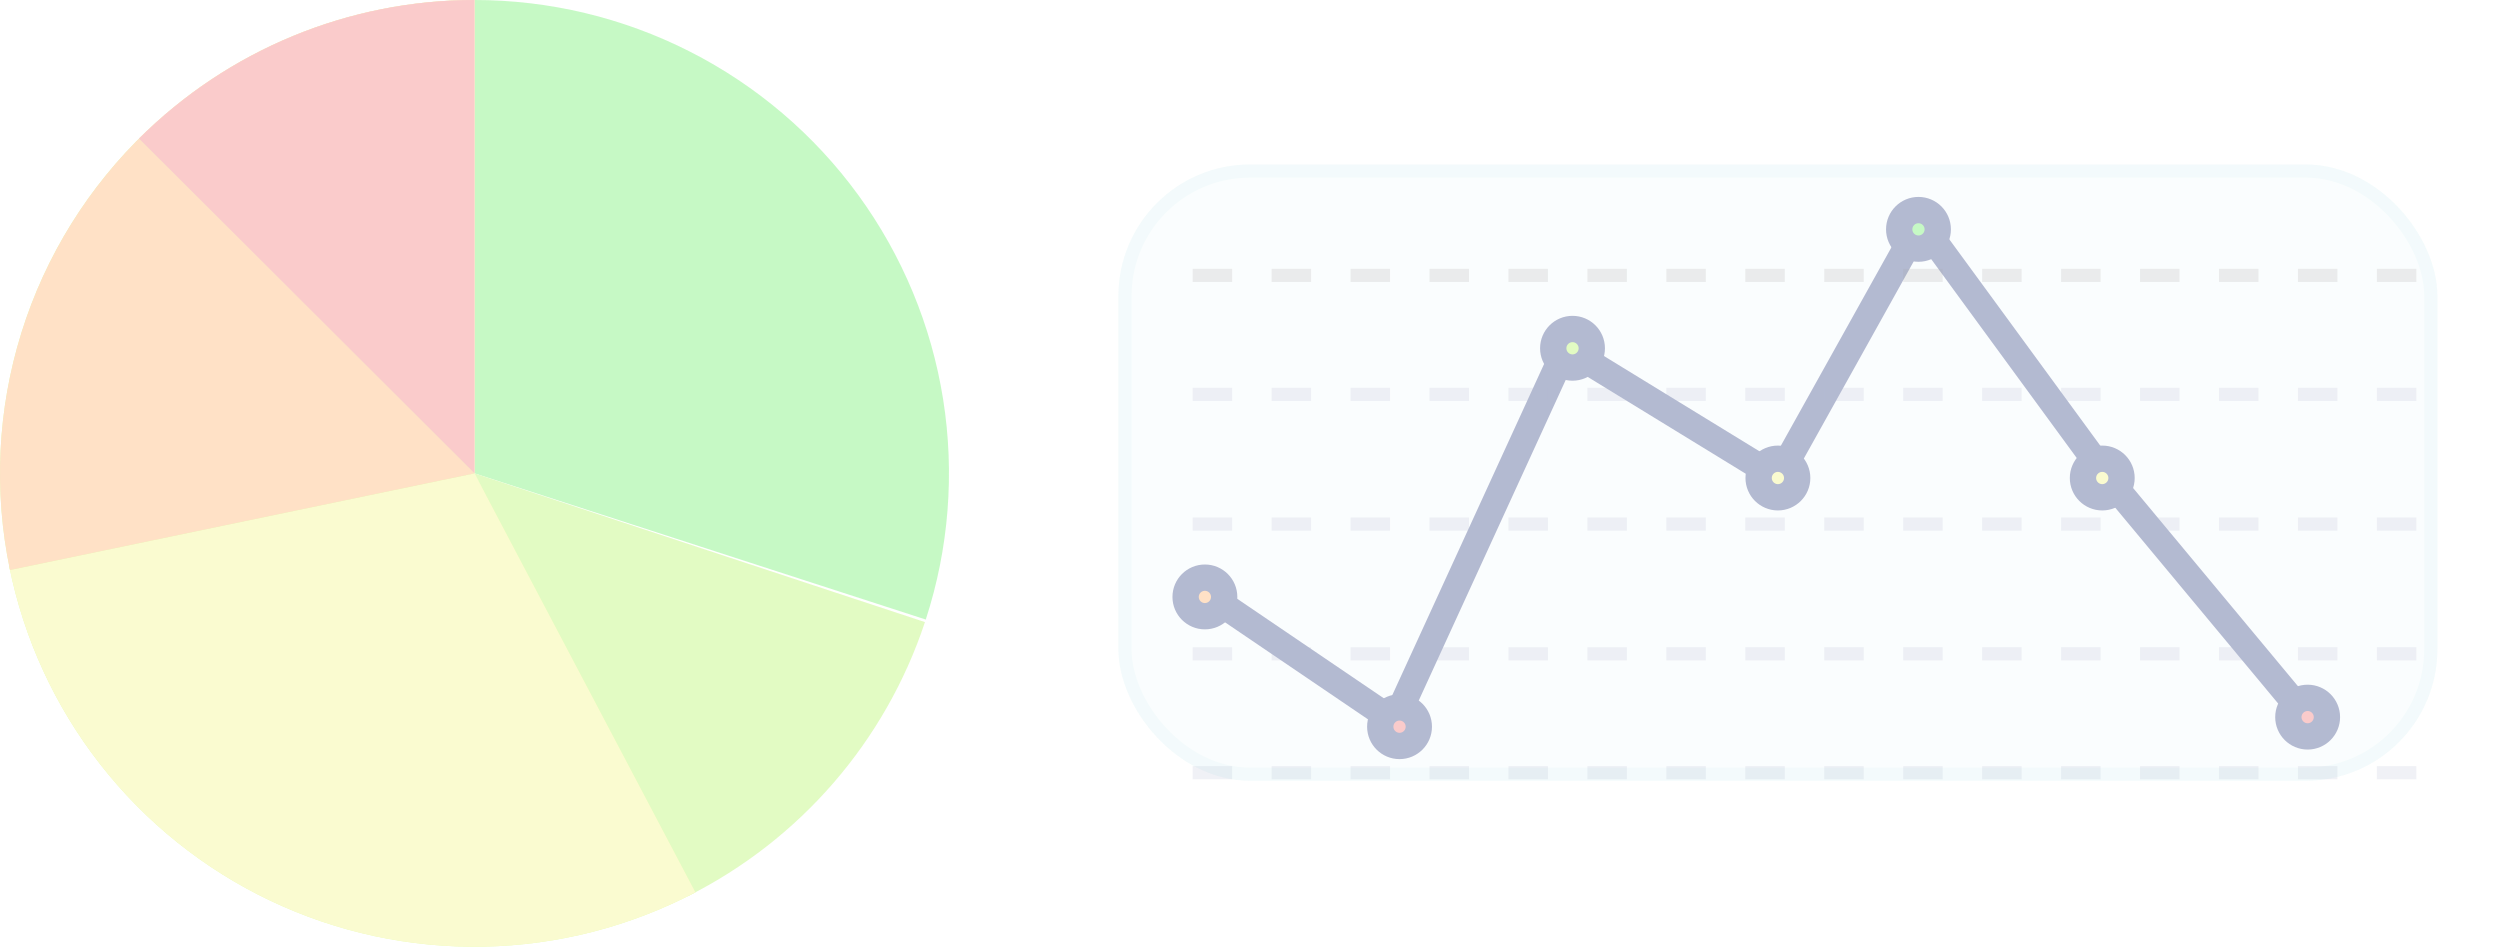 <svg width="190" height="72" viewBox="0 0 190 72" fill="none" xmlns="http://www.w3.org/2000/svg">
<g opacity="0.35">
<path d="M36.061 -0C41.751 -0 47.36 1.343 52.43 3.92C57.5 6.497 61.887 10.234 65.232 14.827C68.577 19.419 70.786 24.736 71.677 30.343C72.568 35.949 72.116 41.687 70.359 47.086L36.061 35.976L36.061 -0Z" fill="#5DEE5A"/>
<path d="M70.296 47.28C67.291 56.338 60.802 63.835 52.257 68.12L36.061 35.976L70.296 47.28Z" fill="#ACF352"/>
<path d="M52.851 67.816C47.887 70.421 42.382 71.835 36.774 71.946C31.166 72.057 25.609 70.861 20.546 68.453C15.482 66.045 11.052 62.492 7.606 58.076C4.16 53.661 1.795 48.504 0.697 43.016L36.061 35.976L52.851 67.816Z" fill="#B6F929"/>
<path d="M52.851 67.816C47.887 70.421 42.382 71.835 36.774 71.946C31.166 72.057 25.609 70.861 20.546 68.453C15.482 66.045 11.052 62.492 7.606 58.076C4.16 53.661 1.795 48.504 0.697 43.016L36.061 35.976L52.851 67.816Z" fill="#F2F478"/>
<path d="M0.76 43.322C-0.492 37.334 -0.193 31.127 1.629 25.287C3.45 19.447 6.734 14.166 11.17 9.944L36.061 35.976L0.76 43.322Z" fill="#B6F929"/>
<path d="M0.76 43.322C-0.492 37.334 -0.193 31.127 1.629 25.287C3.45 19.447 6.734 14.166 11.17 9.944L36.061 35.976L0.76 43.322Z" fill="#FEAA5B"/>
<path d="M10.562 10.537C17.325 3.79 26.497 -0 36.061 -0L36.061 35.976L10.562 10.537Z" fill="#B6F929"/>
<path d="M10.562 10.537C17.325 3.79 26.497 -0 36.061 -0L36.061 35.976L10.562 10.537Z" fill="#FEB571"/>
<path d="M10.562 10.537C17.325 3.79 26.497 -0 36.061 -0L36.061 35.976L10.562 10.537Z" fill="#F16B6B"/>
</g>
<g opacity="0.35">
<rect x="85" y="12.502" width="100.241" height="46.834" rx="10" fill="#F2F9FB"/>
<rect x="85.5" y="13.002" width="99.241" height="45.834" rx="9.5" stroke="#D4F0F2" stroke-opacity="0.7"/>
<path d="M91.897 45.269L105.993 54.837L119.004 26.455L135.121 36.33L145.957 16.889L160.184 36.33L175.578 54.837" stroke="#26387C" stroke-width="2"/>
<g opacity="0.2" filter="url(#filter0_d_3955_31676)">
<line x1="86.643" y1="54.727" x2="181.954" y2="54.727" stroke="#26387C" stroke-dasharray="3 3"/>
</g>
<g opacity="0.2" filter="url(#filter1_d_3955_31676)">
<line x1="86.643" y1="45.69" x2="181.954" y2="45.689" stroke="#26387C" stroke-dasharray="3 3"/>
</g>
<g opacity="0.2" filter="url(#filter2_d_3955_31676)">
<line x1="86.643" y1="35.829" x2="181.954" y2="35.829" stroke="#26387C" stroke-dasharray="3 3"/>
</g>
<g opacity="0.2" filter="url(#filter3_d_3955_31676)">
<line x1="86.643" y1="25.97" x2="181.954" y2="25.97" stroke="#26387C" stroke-dasharray="3 3"/>
</g>
<g opacity="0.2" filter="url(#filter4_d_3955_31676)">
<line x1="86.643" y1="16.931" x2="181.954" y2="16.931" stroke="black" stroke-dasharray="3 3"/>
</g>
<circle cx="145.804" cy="17.431" r="1.465" fill="#5DEE5A" stroke="#26387C" stroke-width="2"/>
<circle cx="159.771" cy="36.329" r="1.465" fill="#F2F478" stroke="#26387C" stroke-width="2"/>
<circle cx="135.121" cy="36.329" r="1.465" fill="#F2F478" stroke="#26387C" stroke-width="2"/>
<circle cx="119.511" cy="26.469" r="1.465" fill="#ACF352" stroke="#26387C" stroke-width="2"/>
<circle cx="91.572" cy="45.367" r="1.465" fill="#FEAA5B" stroke="#26387C" stroke-width="2"/>
<circle cx="106.365" cy="55.228" r="1.465" fill="#F16B6B" stroke="#26387C" stroke-width="2"/>
<circle cx="175.381" cy="54.502" r="1.465" fill="#F16B6B" stroke="#26387C" stroke-width="2"/>
</g>
<defs>
<filter id="filter0_d_3955_31676" x="86.643" y="54.227" width="103.311" height="9" filterUnits="userSpaceOnUse" color-interpolation-filters="sRGB">
<feFlood flood-opacity="0" result="BackgroundImageFix"/>
<feColorMatrix in="SourceAlpha" type="matrix" values="0 0 0 0 0 0 0 0 0 0 0 0 0 0 0 0 0 0 127 0" result="hardAlpha"/>
<feOffset dx="4" dy="4"/>
<feGaussianBlur stdDeviation="2"/>
<feComposite in2="hardAlpha" operator="out"/>
<feColorMatrix type="matrix" values="0 0 0 0 0 0 0 0 0 0 0 0 0 0 0 0 0 0 0.25 0"/>
<feBlend mode="normal" in2="BackgroundImageFix" result="effect1_dropShadow_3955_31676"/>
<feBlend mode="normal" in="SourceGraphic" in2="effect1_dropShadow_3955_31676" result="shape"/>
</filter>
<filter id="filter1_d_3955_31676" x="86.643" y="45.19" width="103.311" height="9" filterUnits="userSpaceOnUse" color-interpolation-filters="sRGB">
<feFlood flood-opacity="0" result="BackgroundImageFix"/>
<feColorMatrix in="SourceAlpha" type="matrix" values="0 0 0 0 0 0 0 0 0 0 0 0 0 0 0 0 0 0 127 0" result="hardAlpha"/>
<feOffset dx="4" dy="4"/>
<feGaussianBlur stdDeviation="2"/>
<feComposite in2="hardAlpha" operator="out"/>
<feColorMatrix type="matrix" values="0 0 0 0 0 0 0 0 0 0 0 0 0 0 0 0 0 0 0.25 0"/>
<feBlend mode="normal" in2="BackgroundImageFix" result="effect1_dropShadow_3955_31676"/>
<feBlend mode="normal" in="SourceGraphic" in2="effect1_dropShadow_3955_31676" result="shape"/>
</filter>
<filter id="filter2_d_3955_31676" x="86.643" y="35.329" width="103.311" height="9" filterUnits="userSpaceOnUse" color-interpolation-filters="sRGB">
<feFlood flood-opacity="0" result="BackgroundImageFix"/>
<feColorMatrix in="SourceAlpha" type="matrix" values="0 0 0 0 0 0 0 0 0 0 0 0 0 0 0 0 0 0 127 0" result="hardAlpha"/>
<feOffset dx="4" dy="4"/>
<feGaussianBlur stdDeviation="2"/>
<feComposite in2="hardAlpha" operator="out"/>
<feColorMatrix type="matrix" values="0 0 0 0 0 0 0 0 0 0 0 0 0 0 0 0 0 0 0.25 0"/>
<feBlend mode="normal" in2="BackgroundImageFix" result="effect1_dropShadow_3955_31676"/>
<feBlend mode="normal" in="SourceGraphic" in2="effect1_dropShadow_3955_31676" result="shape"/>
</filter>
<filter id="filter3_d_3955_31676" x="86.643" y="25.47" width="103.311" height="9" filterUnits="userSpaceOnUse" color-interpolation-filters="sRGB">
<feFlood flood-opacity="0" result="BackgroundImageFix"/>
<feColorMatrix in="SourceAlpha" type="matrix" values="0 0 0 0 0 0 0 0 0 0 0 0 0 0 0 0 0 0 127 0" result="hardAlpha"/>
<feOffset dx="4" dy="4"/>
<feGaussianBlur stdDeviation="2"/>
<feComposite in2="hardAlpha" operator="out"/>
<feColorMatrix type="matrix" values="0 0 0 0 0 0 0 0 0 0 0 0 0 0 0 0 0 0 0.25 0"/>
<feBlend mode="normal" in2="BackgroundImageFix" result="effect1_dropShadow_3955_31676"/>
<feBlend mode="normal" in="SourceGraphic" in2="effect1_dropShadow_3955_31676" result="shape"/>
</filter>
<filter id="filter4_d_3955_31676" x="86.643" y="16.431" width="103.311" height="9" filterUnits="userSpaceOnUse" color-interpolation-filters="sRGB">
<feFlood flood-opacity="0" result="BackgroundImageFix"/>
<feColorMatrix in="SourceAlpha" type="matrix" values="0 0 0 0 0 0 0 0 0 0 0 0 0 0 0 0 0 0 127 0" result="hardAlpha"/>
<feOffset dx="4" dy="4"/>
<feGaussianBlur stdDeviation="2"/>
<feComposite in2="hardAlpha" operator="out"/>
<feColorMatrix type="matrix" values="0 0 0 0 0 0 0 0 0 0 0 0 0 0 0 0 0 0 0.25 0"/>
<feBlend mode="normal" in2="BackgroundImageFix" result="effect1_dropShadow_3955_31676"/>
<feBlend mode="normal" in="SourceGraphic" in2="effect1_dropShadow_3955_31676" result="shape"/>
</filter>
</defs>
</svg>
